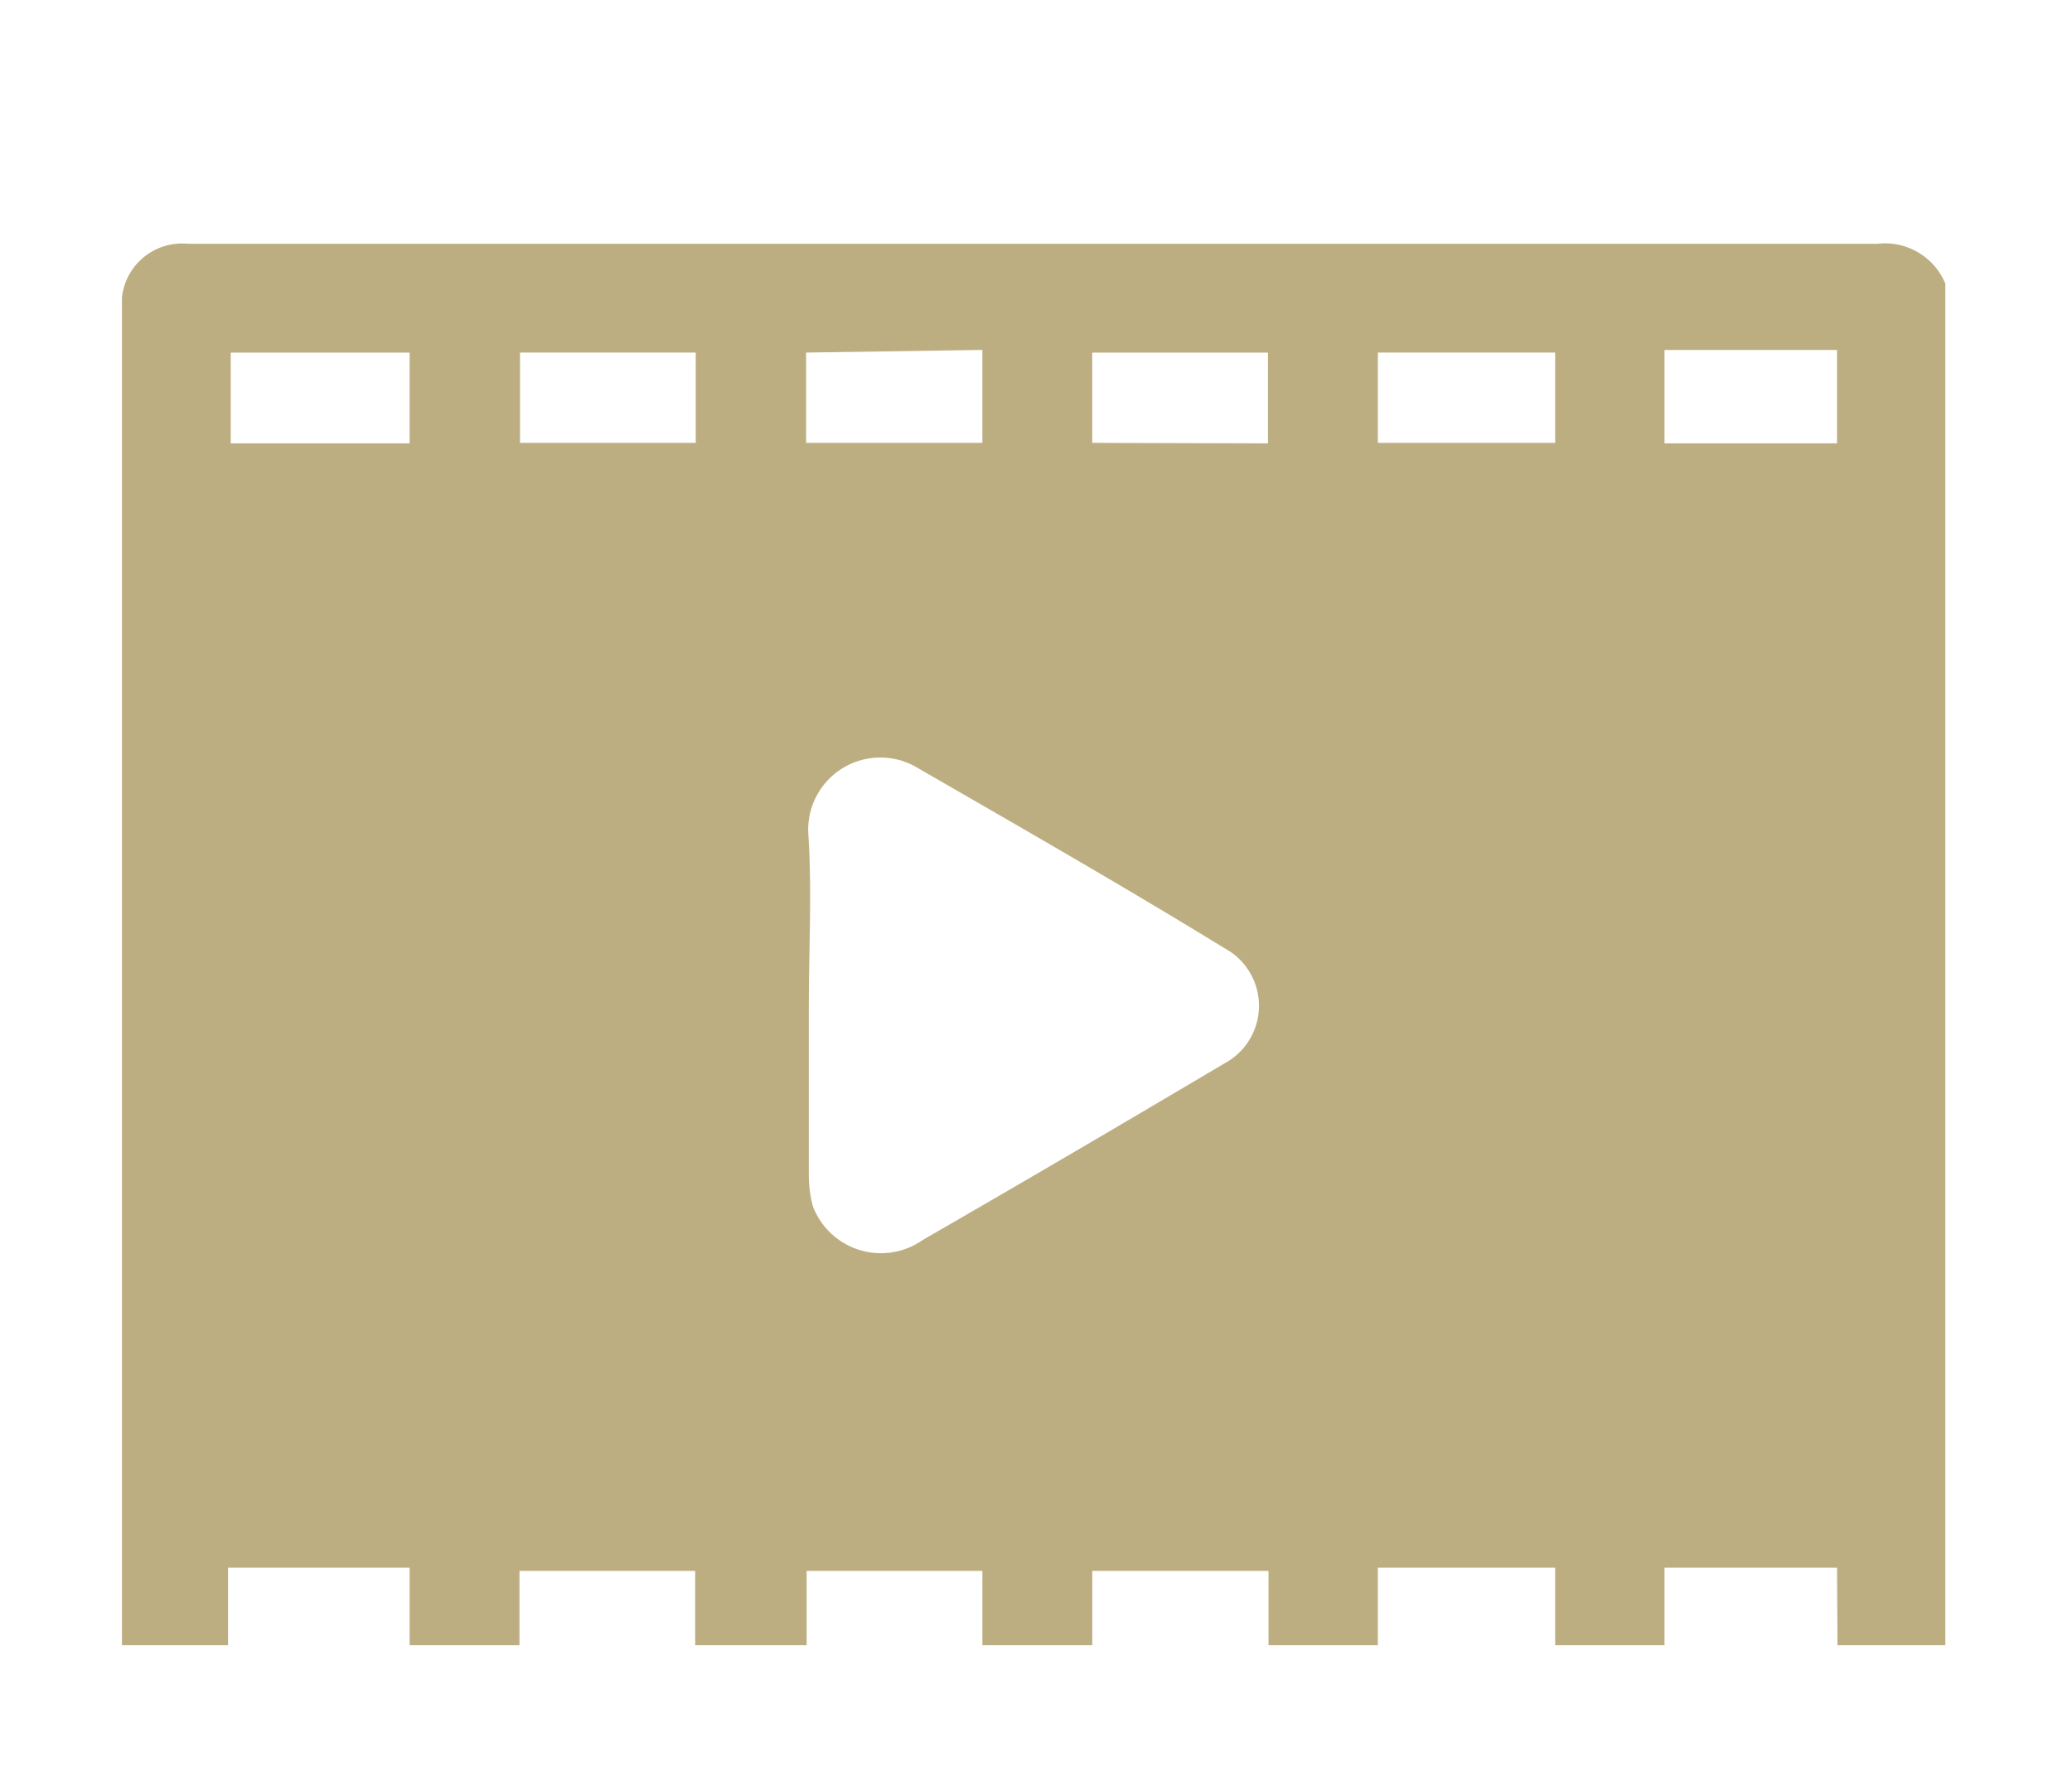 <svg width="68" height="58" fill="none" xmlns="http://www.w3.org/2000/svg"><g clip-path="url(#a)" filter="url(#b)"><g filter="url(#c)"><path d="M63.843 1.307v47.474a2.268 2.268 0 0 1-2.221 1.254l.008.001H6.194A1.986 1.986 0 0 1 4 47.831l-.001.009V2.161A1.986 1.986 0 0 1 6.185.002L6.176.001h55.436a2.145 2.145 0 0 1 2.225 1.292l.006.014ZM26.544 24.983v5.592c.001.366.052.72.146 1.056l-.007-.028a2.392 2.392 0 0 0 2.226 1.525c.51 0 .983-.16 1.371-.433l-.008.005c3.328-1.916 6.62-3.85 9.913-5.801a2.144 2.144 0 0 0 .011-3.775l-.011-.006c-3.293-2.021-6.672-3.955-10.052-5.906a2.369 2.369 0 0 0-3.605 2.167v-.007c.122 1.864.017 3.746.017 5.61l-.001.001ZM13.443 6.551V3.572H7.572v2.979h5.871ZM7.484 46.376h5.958v-2.927H7.484v2.927ZM22.833 3.571h-5.767v2.962h5.767V3.571Zm3.623 0v2.962h5.784V3.484l-5.784.087Zm15.157 2.98V3.572h-5.767v2.962l5.767.017Zm9.425-2.98h-5.819v2.962h5.819V3.571Zm-9.407 42.823v-2.84h-5.784v2.927l5.784-.087Zm-18.816 0v-2.84h-5.767v2.927l5.767-.087Zm9.425 0v-2.84h-5.767v2.944l5.767-.104Zm18.798-2.945h-5.819v2.927h5.819v-2.927Zm9.251-36.898V3.485h-5.662v3.066h5.662Zm0 36.898h-5.662v2.944h5.679l-.017-2.944Z" fill="#BDAE82"/></g></g><defs><filter id="b" x="0" y="0" width="68" height="58" filterUnits="userSpaceOnUse" color-interpolation-filters="sRGB"><feFlood flood-opacity="0" result="BackgroundImageFix"/><feColorMatrix in="SourceAlpha" values="0 0 0 0 0 0 0 0 0 0 0 0 0 0 0 0 0 0 127 0" result="hardAlpha"/><feOffset dy="4"/><feGaussianBlur stdDeviation="2"/><feComposite in2="hardAlpha" operator="out"/><feColorMatrix values="0 0 0 0 0 0 0 0 0 0 0 0 0 0 0 0 0 0 0.25 0"/><feBlend in2="BackgroundImageFix" result="effect1_dropShadow_6_144"/><feBlend in="SourceGraphic" in2="effect1_dropShadow_6_144" result="shape"/></filter><filter id="c" x="-.013" y="-.014" width="67.856" height="58.062" filterUnits="userSpaceOnUse" color-interpolation-filters="sRGB"><feFlood flood-opacity="0" result="BackgroundImageFix"/><feColorMatrix in="SourceAlpha" values="0 0 0 0 0 0 0 0 0 0 0 0 0 0 0 0 0 0 127 0" result="hardAlpha"/><feOffset dy="4"/><feGaussianBlur stdDeviation="2"/><feComposite in2="hardAlpha" operator="out"/><feColorMatrix values="0 0 0 0 0 0 0 0 0 0 0 0 0 0 0 0 0 0 0.25 0"/><feBlend in2="BackgroundImageFix" result="effect1_dropShadow_6_144"/><feBlend in="SourceGraphic" in2="effect1_dropShadow_6_144" result="shape"/></filter><clipPath id="a"><path fill="#fff" transform="translate(4)" d="M0 0h60v50H0z"/></clipPath></defs></svg>